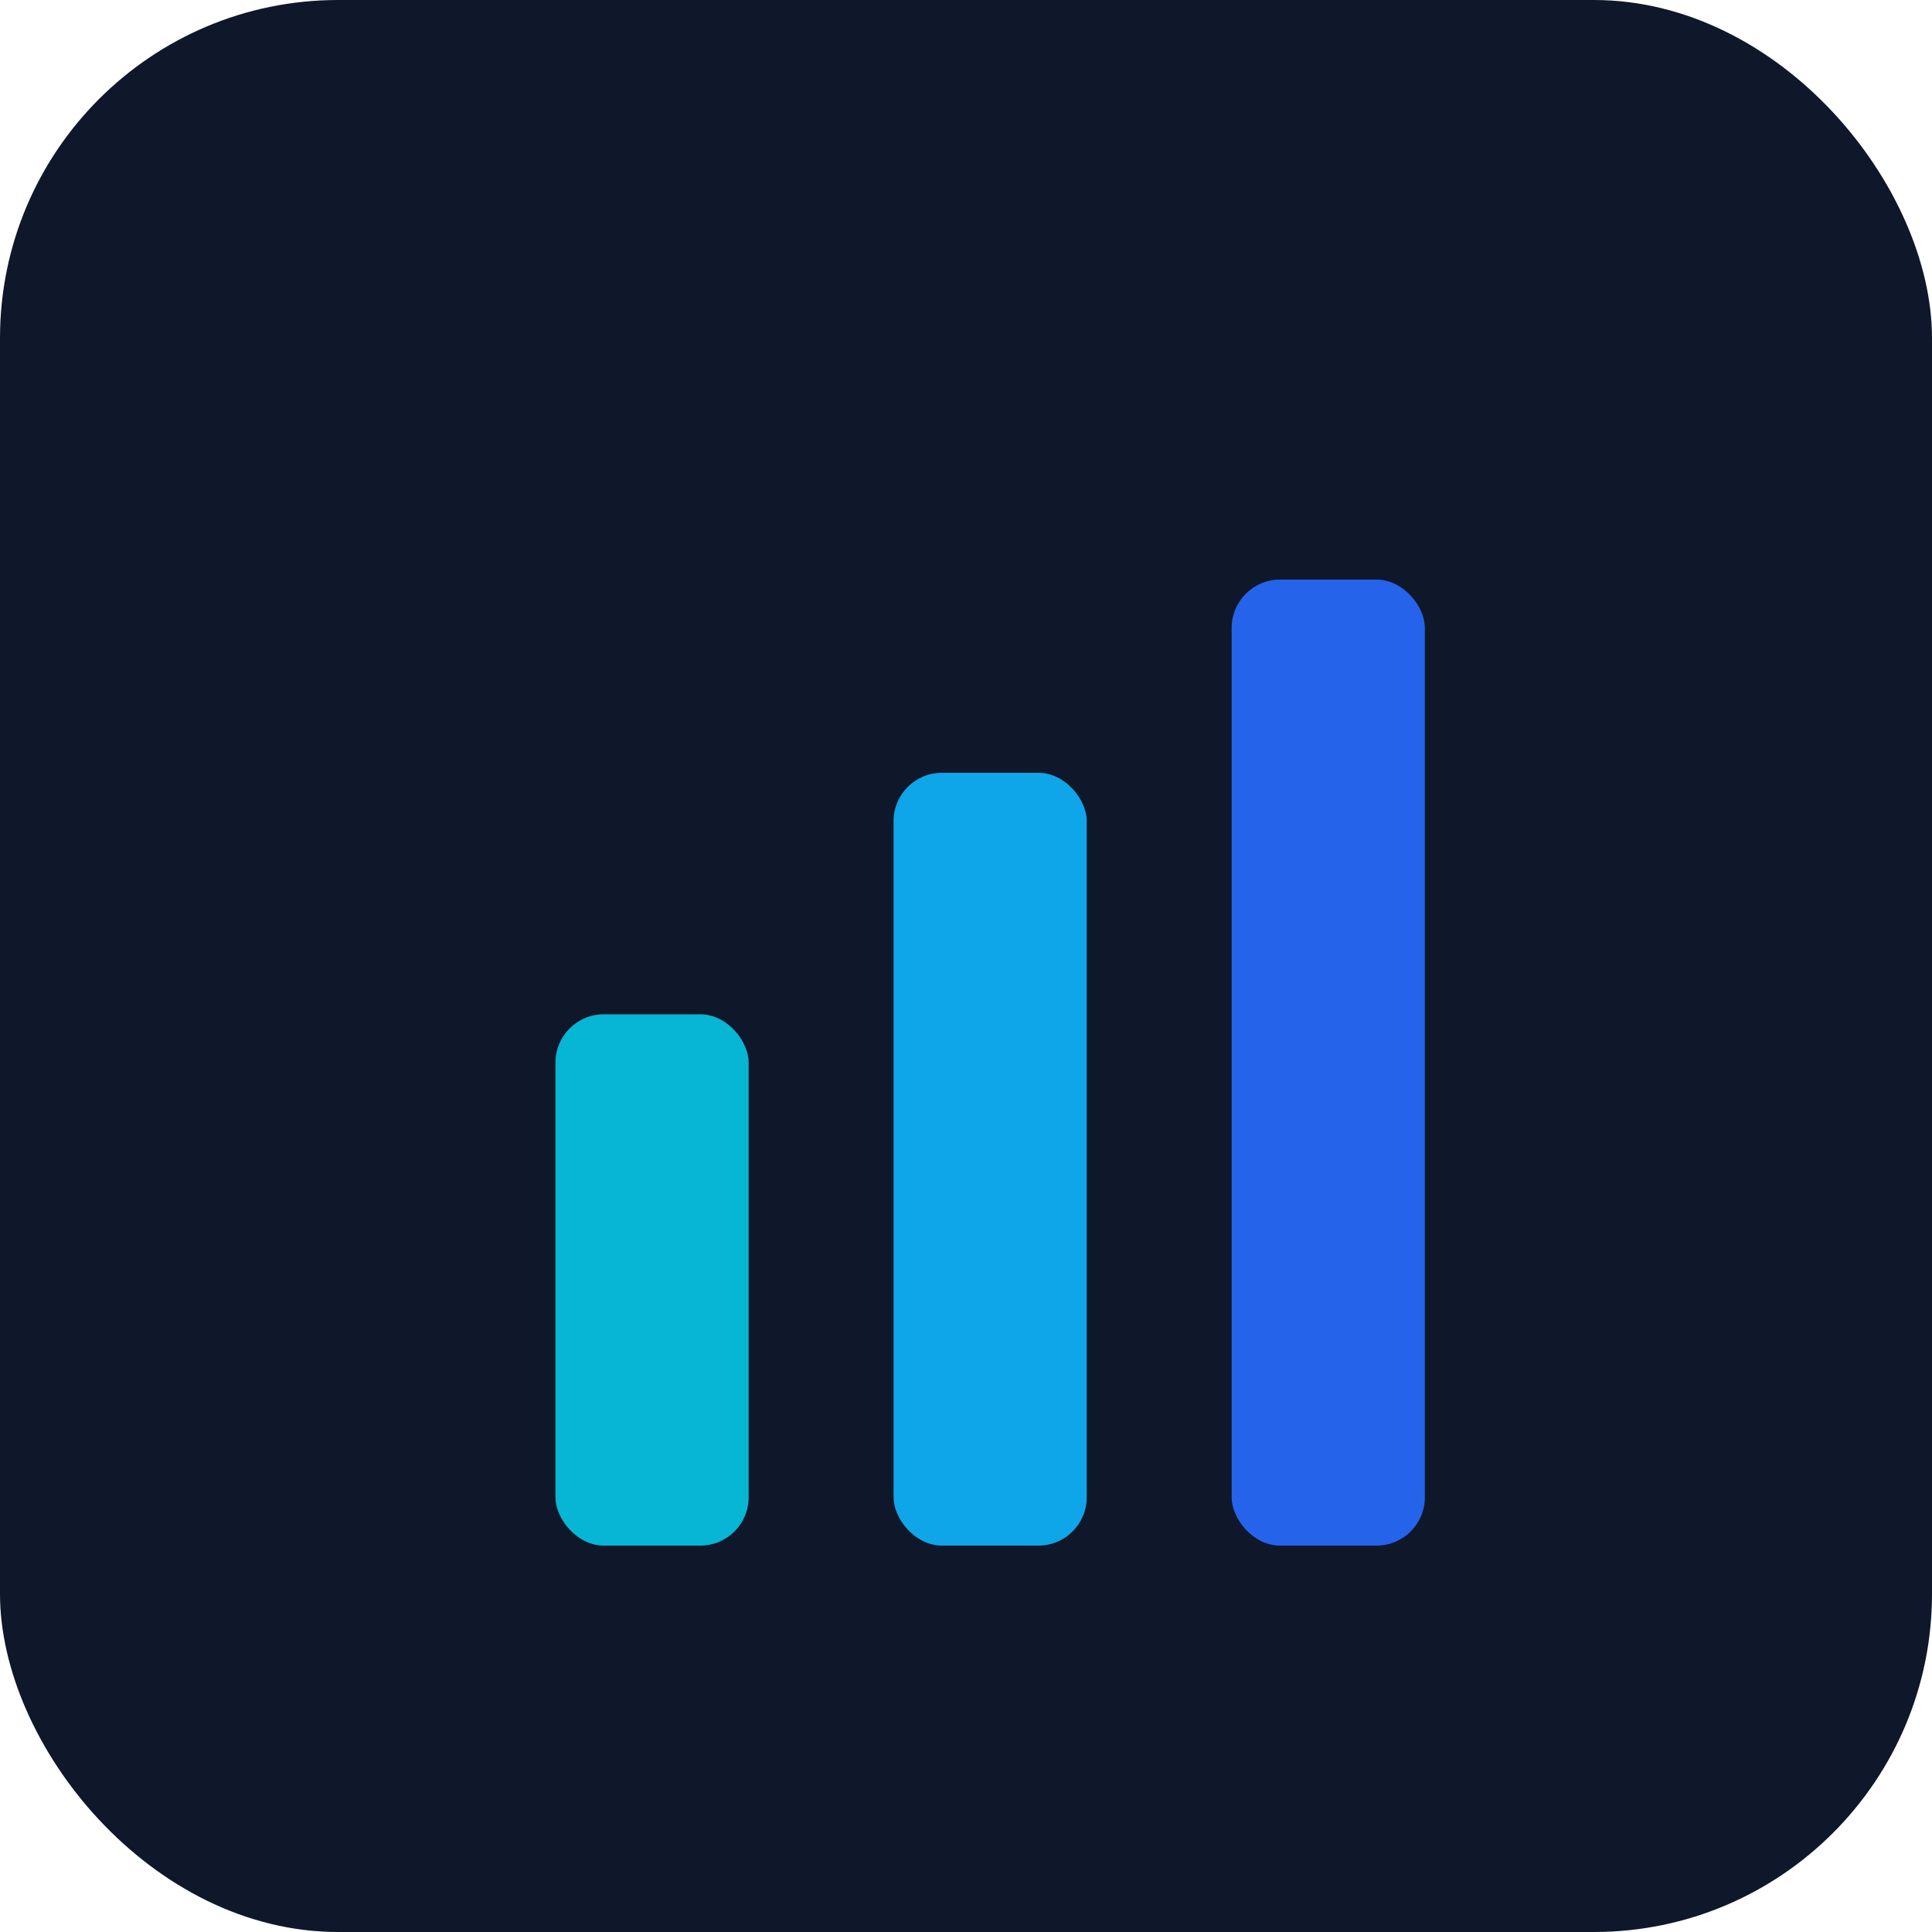 <svg xmlns="http://www.w3.org/2000/svg" width="160" height="160" viewBox="0 0 160 160" role="img">
  <rect rx="28" width="160" height="160" fill="#0f172a"></rect>
  <g transform="translate(46,36)">
    <rect x="0" y="48" width="16" height="44" rx="4" fill="#06b6d4"></rect>
    <rect x="28" y="28" width="16" height="64" rx="4" fill="#0ea5e9"></rect>
    <rect x="56" y="12" width="16" height="80" rx="4" fill="#2563eb"></rect>
  </g>
</svg>
